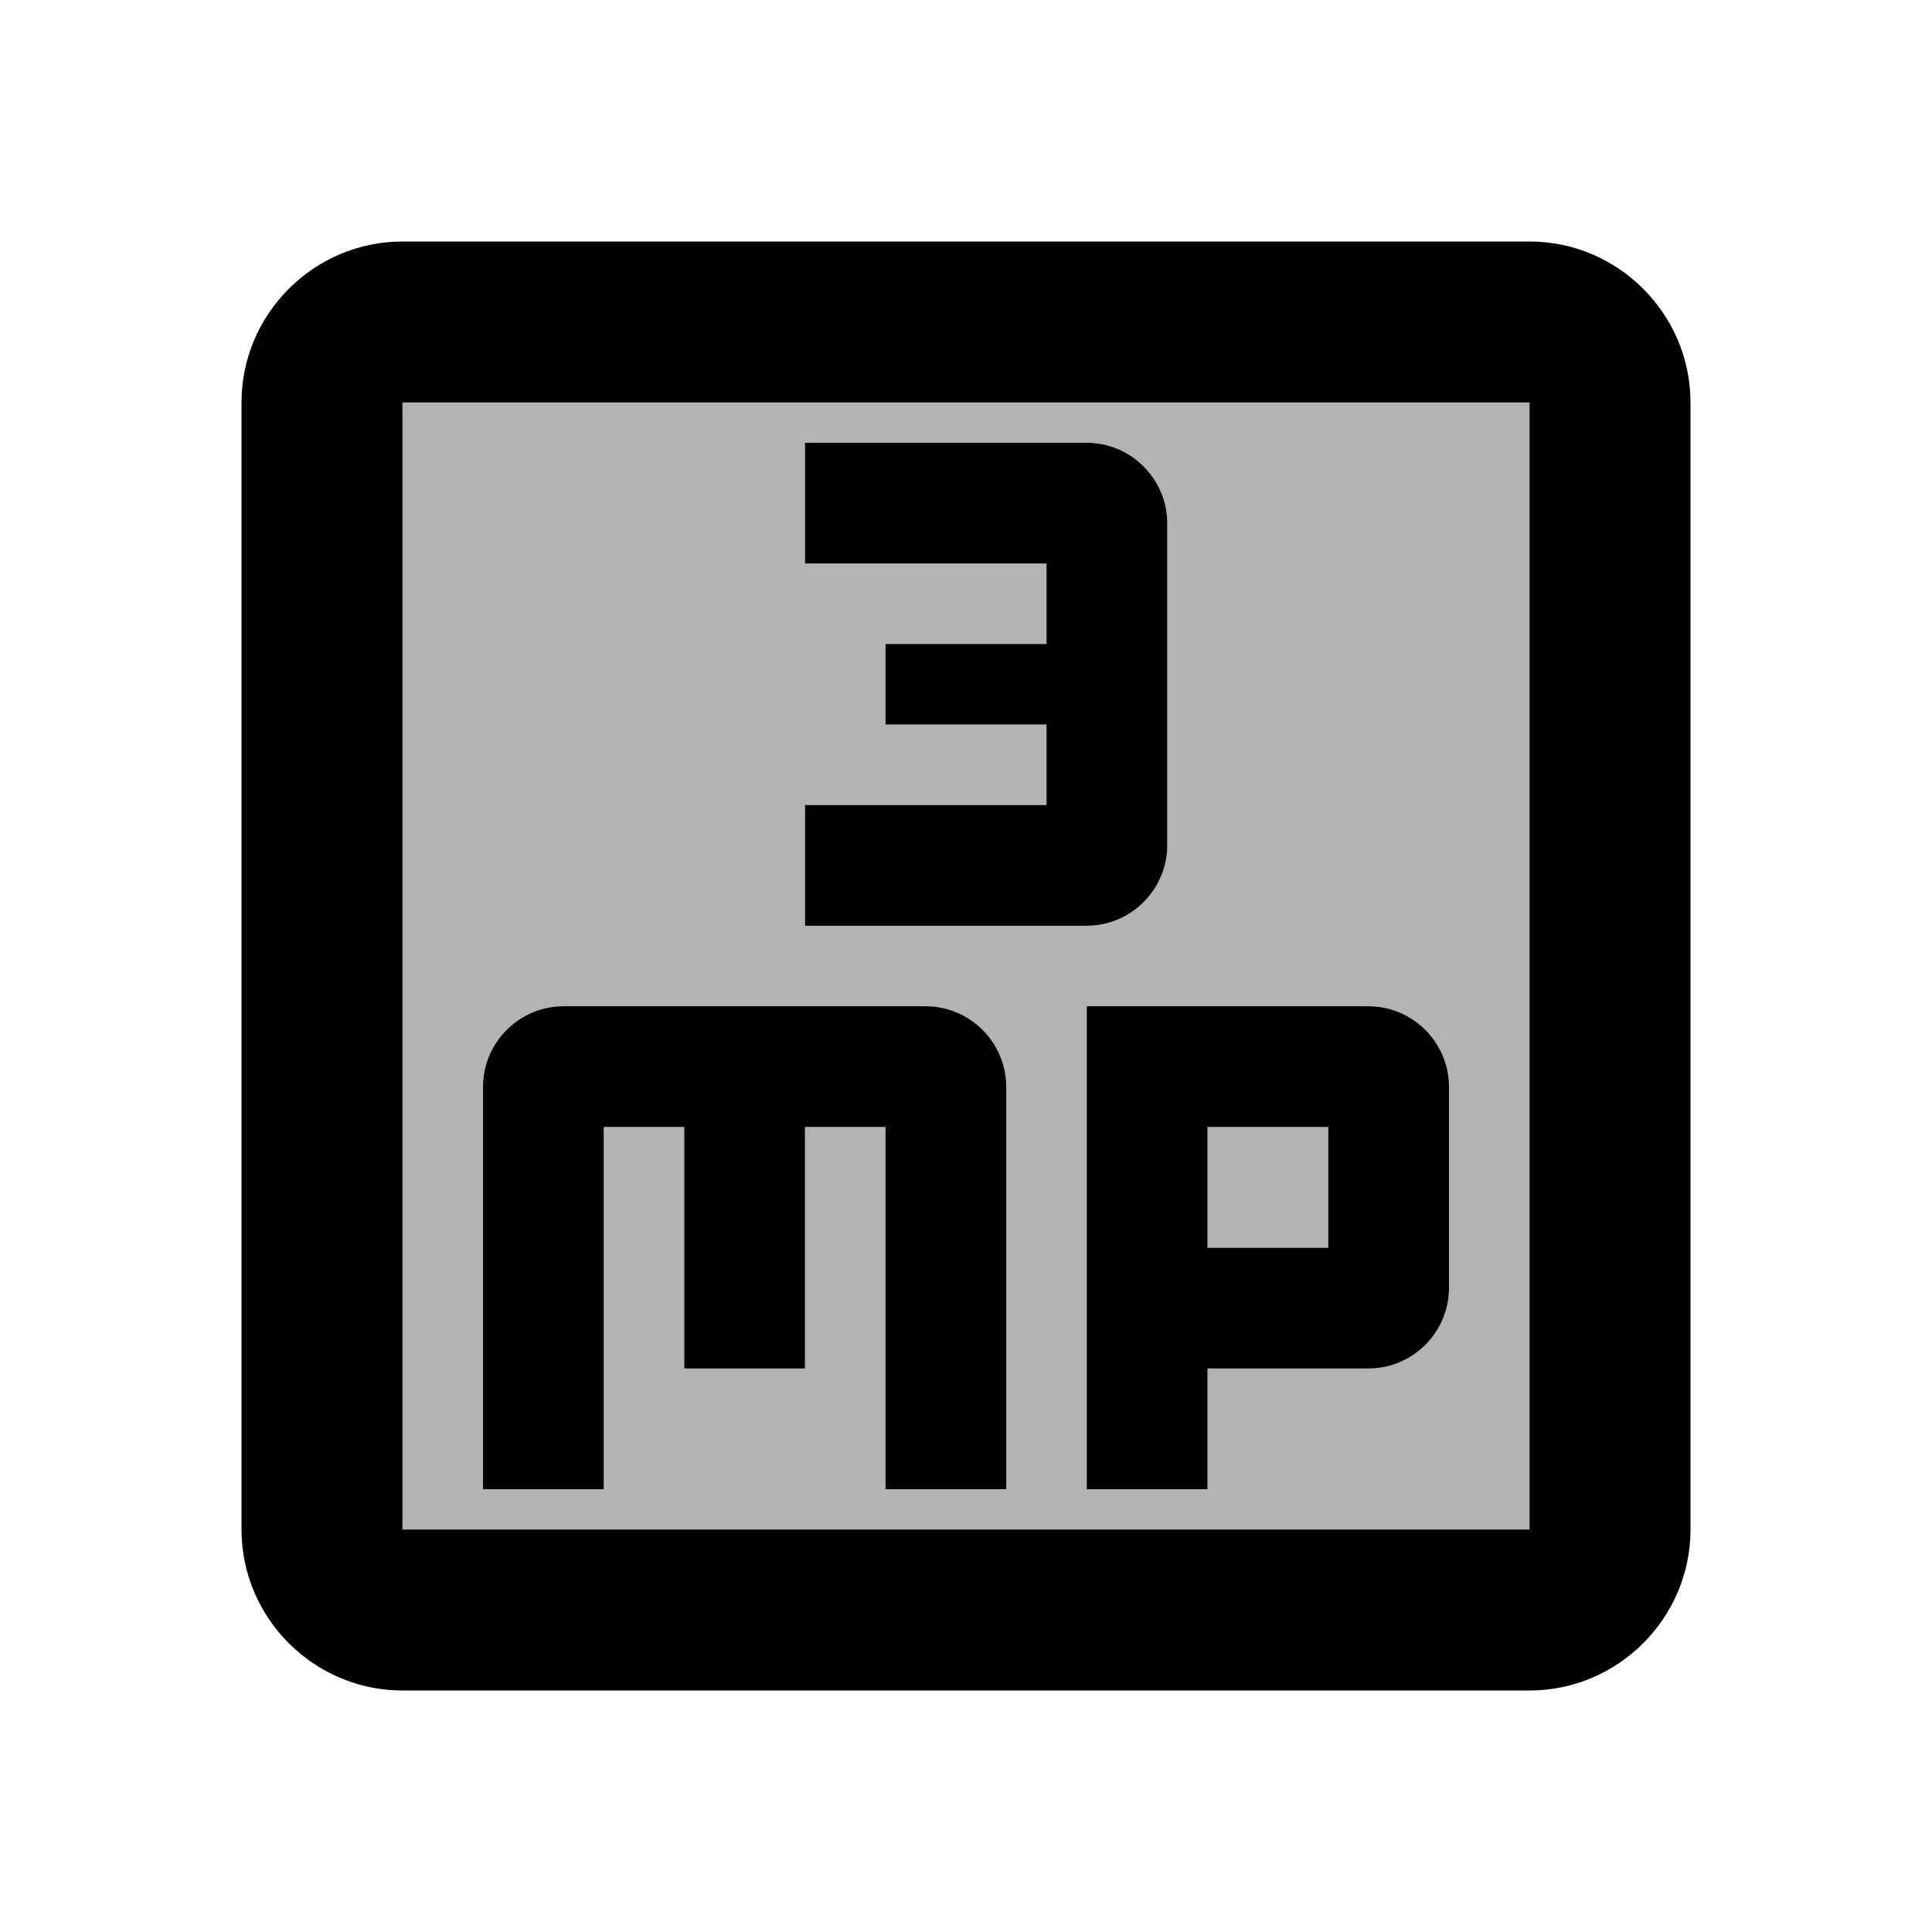 <svg width="24" height="24" viewBox="0 0 24 24" fill="none" xmlns="http://www.w3.org/2000/svg">
<g clip-path="url(#clip0_401_59529)">
<path opacity="0.3" d="M16.5 14H15V15.5H16.5V14Z" fill="black"/>
<path opacity="0.3" d="M5 19H19V5H5V19ZM18 13.5V16C18 16.55 17.55 17 17 17H15V18.5H13.5V12.5H17C17.55 12.5 18 12.95 18 13.5ZM10 10H13V9H11V8H13V7H10V5.5H13.5C14.05 5.5 14.5 5.95 14.5 6.5V10.5C14.5 11.05 14.05 11.5 13.5 11.5H10V10ZM6 13.5C6 12.95 6.45 12.5 7 12.5H11.5C12.05 12.5 12.5 12.95 12.5 13.5V18.5H11V14H10V17H8.5V14H7.5V18.5H6V13.5Z" fill="black"/>
<path d="M7.5 14H8.5V17H10V14H11V18.5H12.5V13.5C12.5 12.95 12.05 12.5 11.5 12.5H7C6.45 12.5 6 12.95 6 13.5V18.5H7.5V14Z" fill="black"/>
<path d="M13.5 18.5H15V17H17C17.55 17 18 16.55 18 16V13.5C18 12.95 17.55 12.5 17 12.5H13.5V18.5ZM15 14H16.5V15.5H15V14Z" fill="black"/>
<path d="M19 3H5C3.9 3 3 3.9 3 5V19C3 20.1 3.9 21 5 21H19C20.1 21 21 20.1 21 19V5C21 3.9 20.1 3 19 3ZM19 19H5V5H19V19Z" fill="black"/>
<path d="M14.5 10.5V6.5C14.5 5.95 14.05 5.5 13.5 5.5H10V7H13V8H11V9H13V10H10V11.5H13.5C14.05 11.5 14.5 11.05 14.5 10.5Z" fill="black"/>
</g>
<defs>
<clipPath id="clip0_401_59529">
<rect width="24" height="24" fill="white"/>
</clipPath>
</defs>
</svg>
